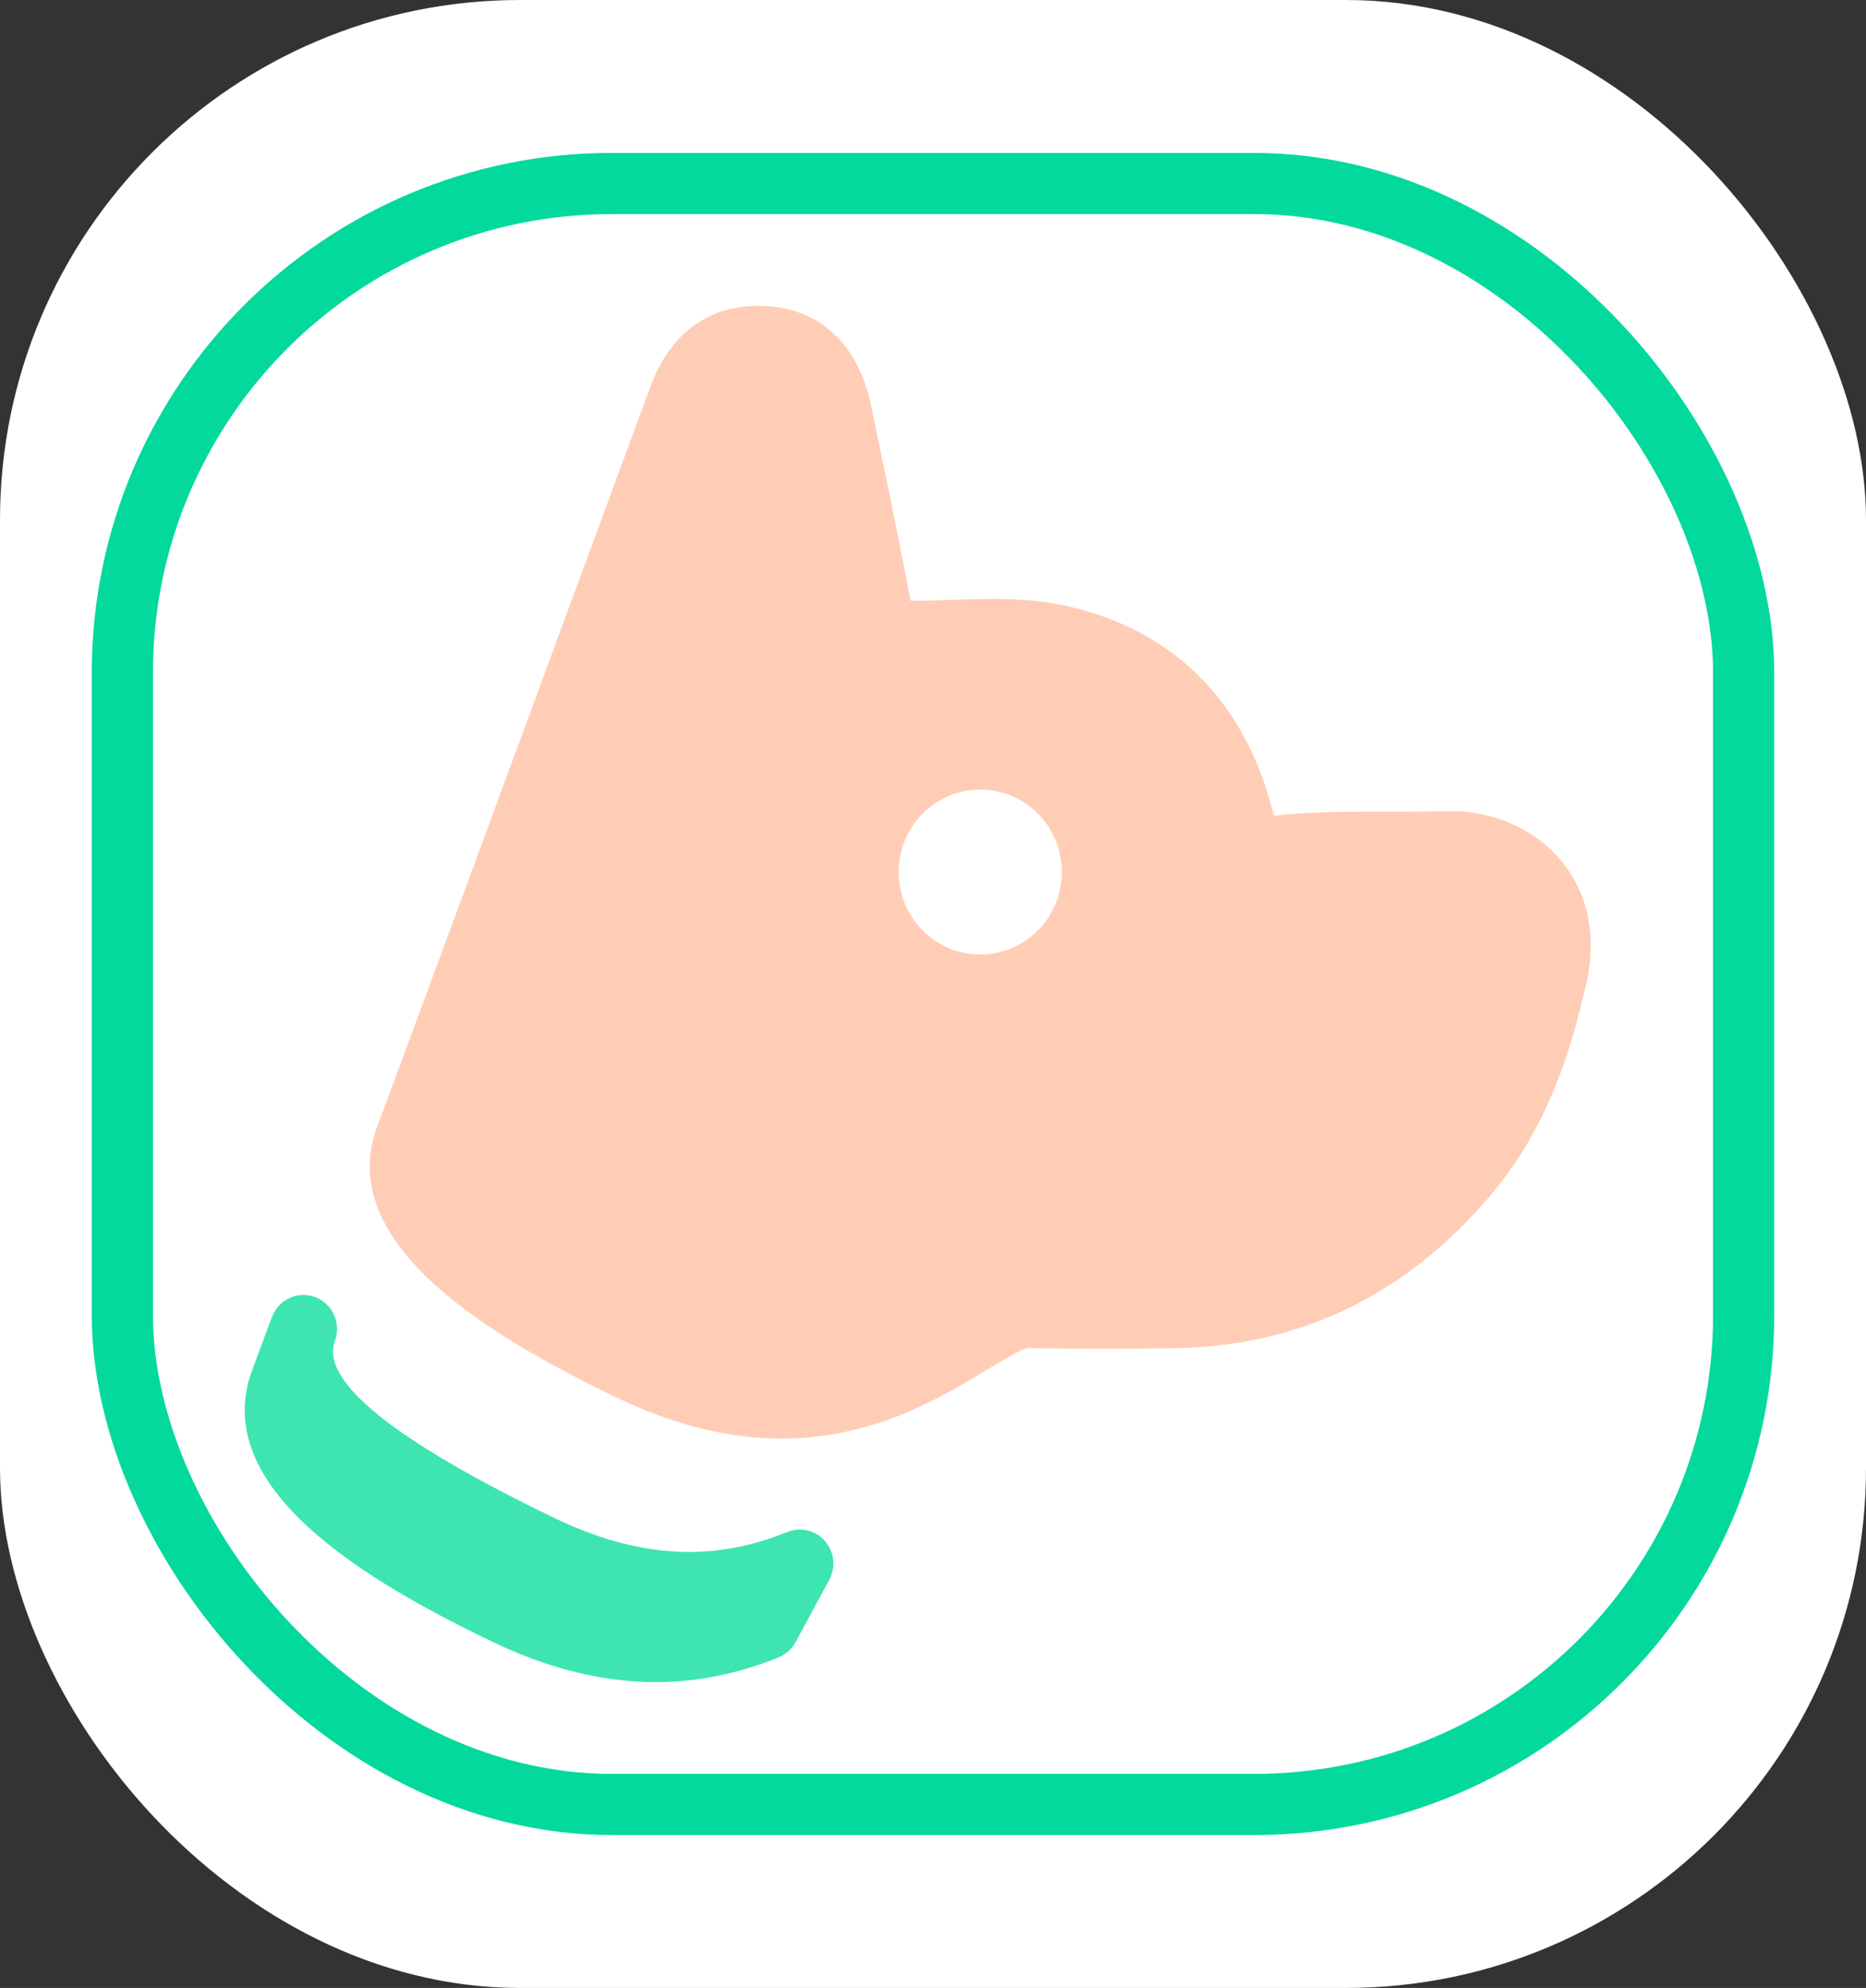 <svg width="61" height="65" viewBox="0 0 61 65" fill="none" xmlns="http://www.w3.org/2000/svg">
    <rect x="0" y="0" width="61" height="65" fill="#333333" stroke="none"/>
    <rect width="61" height="65" rx="17" fill="white"/>
    <rect x="4" y="6" width="53" height="53" rx="16" fill="white" stroke="#04D99D" stroke-width="2"/>
    <path d="M21.431 55C19.686 55 17.906 54.554 16.057 53.662C12.014 51.712 6.807 48.669 8.244 44.801L8.887 43.069C8.887 43.066 8.89 43.063 8.89 43.063C9.105 42.491 9.737 42.193 10.306 42.413C10.874 42.628 11.161 43.267 10.948 43.845C10.462 45.153 12.869 47.098 18.1 49.623C20.841 50.944 23.27 51.094 25.735 50.093C26.165 49.915 26.657 50.033 26.965 50.385C27.273 50.734 27.331 51.242 27.108 51.656L26.011 53.689C25.889 53.915 25.692 54.092 25.456 54.189C24.13 54.729 22.791 55 21.431 55Z" fill="#3EE5B1"/>
    <path d="M51.198 28.352C50.236 27.033 48.706 26.544 47.561 26.525C46.626 26.539 45.771 26.536 44.947 26.539C43.842 26.544 42.814 26.539 41.663 26.67C41.661 26.665 41.626 26.606 41.573 26.407C40.638 22.872 38.322 20.592 34.876 19.815C33.59 19.525 32.336 19.571 31.122 19.614C30.705 19.63 30.288 19.641 29.765 19.638C29.356 17.484 28.915 15.335 28.458 13.189C28.057 11.311 26.858 10.154 25.169 10.017C23.307 9.861 21.939 10.804 21.259 12.649L18.092 21.239C16.177 26.436 14.264 31.637 12.332 36.829C10.895 40.699 16.102 43.74 20.145 45.69C22.18 46.67 23.974 47.038 25.546 47.038C28.548 47.038 30.748 45.706 32.275 44.782C32.751 44.495 33.404 44.097 33.601 44.076C35.197 44.108 36.797 44.103 38.396 44.081C42.506 44.022 45.988 42.333 48.749 39.056C50.167 37.371 51.126 35.298 51.753 32.585C52.338 30.517 51.774 29.139 51.198 28.352ZM32.044 31.21C30.572 31.21 29.377 30.001 29.377 28.513C29.377 27.022 30.572 25.816 32.044 25.816C33.516 25.816 34.711 27.025 34.711 28.513C34.711 30.001 33.519 31.21 32.044 31.21Z" fill="#FFCDB6"/>
</svg>
